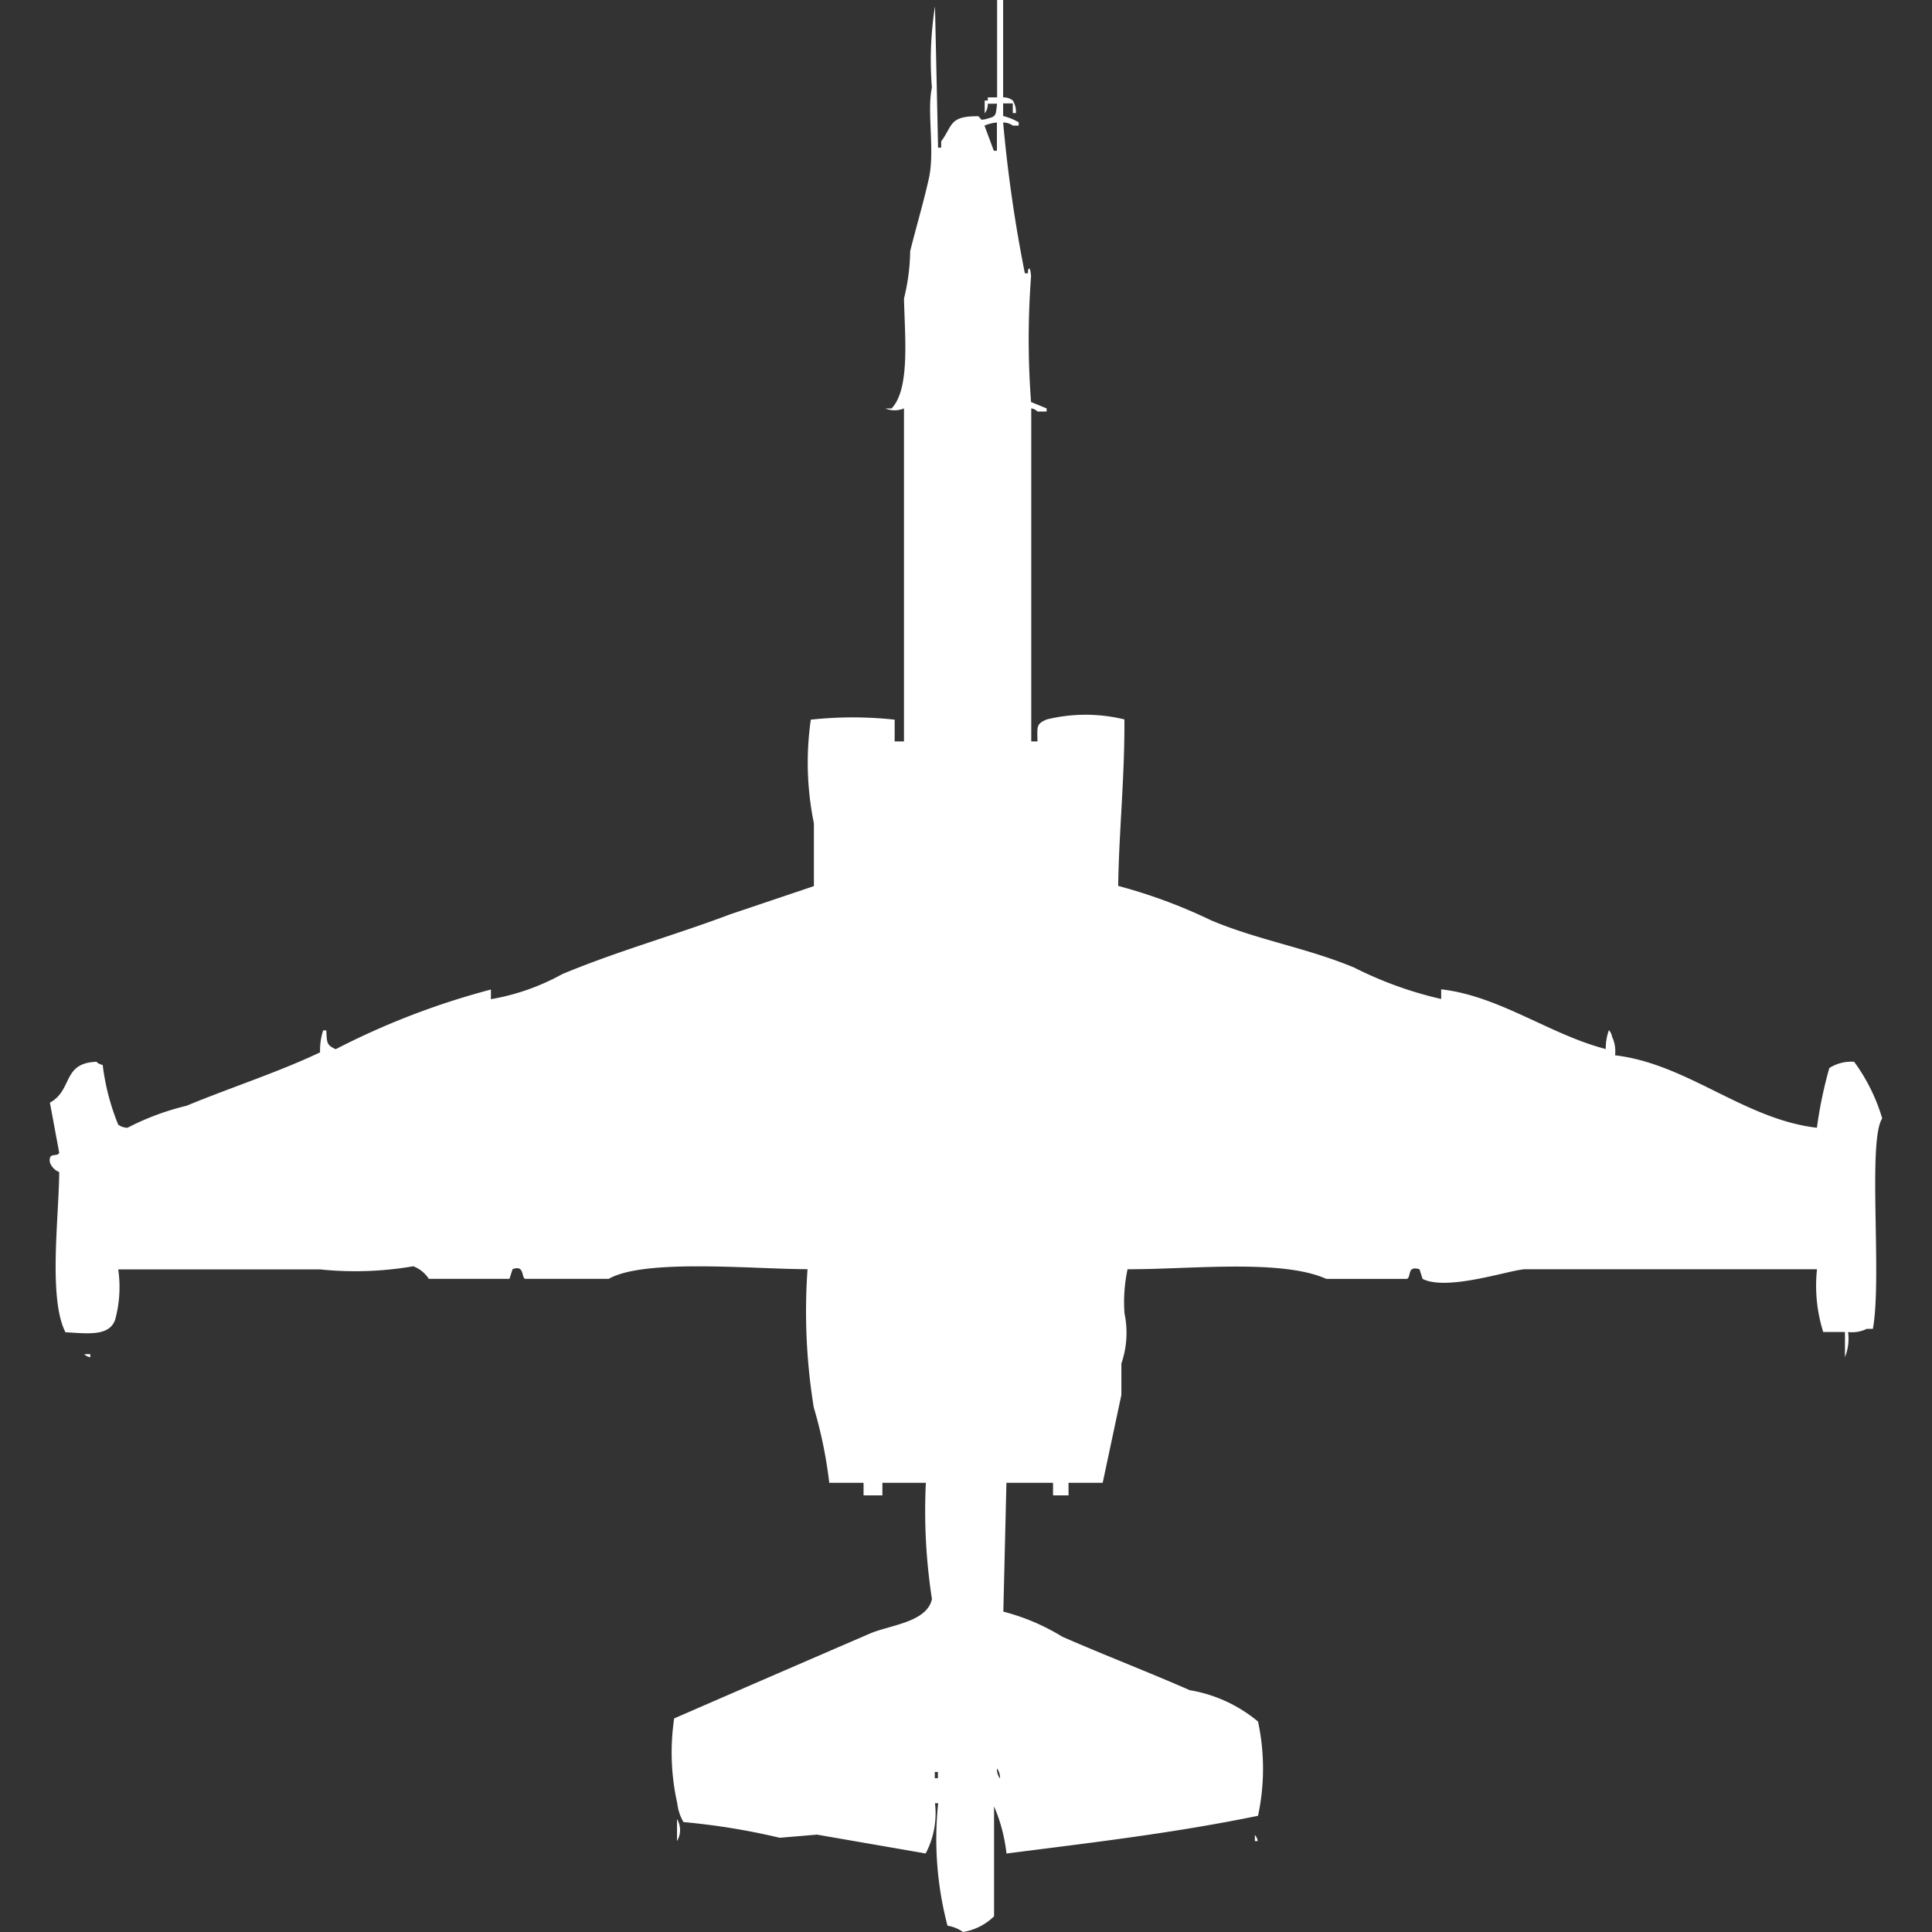 <svg xmlns="http://www.w3.org/2000/svg" width="40" height="40" viewBox="0 0 40 40">
  <rect x="0" y="0" width="40" height="40" fill="#333333" stroke="none"/>
  <defs>
    <style>
      .cls-1 {
        fill: #fff;
        fill-rule: evenodd;
      }
    </style>
  </defs>
  <path id="Color_Fill_1" data-name="Color Fill 1" class="cls-1" d="M20.8,2.016A0.308,0.308,0,0,1,21,2.081a0.443,0.443,0,0,1,.064.26H21v-0.2H20.8v0.26a1.368,1.368,0,0,1,.322.13V2.6H21A0.326,0.326,0,0,0,20.8,2.537a29.315,29.315,0,0,0,.45,3.122h0.064V5.594c0.05-.125.064,0.13,0.064,0.13a17.236,17.236,0,0,0,0,2.6L21.7,8.455V8.52H21.511a0.231,0.231,0,0,0-.129-0.065V15.35h0.129c-0.006-.31-0.028-0.362.193-0.455a3.38,3.38,0,0,1,1.607,0c0.006,1.224-.113,2.311-0.129,3.447a10.871,10.871,0,0,1,1.929.715c0.994,0.415,1.963.562,2.958,0.976a7.834,7.834,0,0,0,1.8.65v-0.2c1.21,0.138,2.25.938,3.408,1.236a1.116,1.116,0,0,1,.064-0.39,0.236,0.236,0,0,1,.064.13,0.711,0.711,0,0,1,.064.39c1.5,0.177,2.671,1.324,4.179,1.5a8.875,8.875,0,0,1,.257-1.236,0.843,0.843,0,0,1,.514-0.13A3.8,3.8,0,0,1,39,23.155c-0.306.469,0,3.3-.193,4.358H38.679a0.689,0.689,0,0,1-.386.065,1.019,1.019,0,0,1-.064.52v-0.52h-0.45a3.2,3.2,0,0,1-.129-1.3H31.606c-0.314.012-1.611,0.46-2.122,0.2l-0.064-.2c-0.261-.078-0.166.148-0.257,0.2H27.491c-0.931-.418-2.849-0.194-4.115-0.2a3.247,3.247,0,0,0-.064.911,1.959,1.959,0,0,1-.064,1.041v0.65L22.861,30.7H22.154v0.26H21.833V30.7c-0.42,0-.507,0-0.965,0q-0.032,1.333-.064,2.667a4.462,4.462,0,0,1,1.222.52c0.9,0.393,1.787.733,2.636,1.106a2.971,2.971,0,0,1,1.415.65,4.652,4.652,0,0,1,0,1.951c-1.738.356-3.349,0.544-5.208,0.781a3.4,3.4,0,0,0-.257-0.976v2.276a1.194,1.194,0,0,1-.643.325,0.748,0.748,0,0,0-.321-0.13,7.072,7.072,0,0,1-.193-2.537H19.389a1.784,1.784,0,0,1-.193,1.041l-2.25-.39-0.772.065a14.124,14.124,0,0,0-1.993-.325,1.008,1.008,0,0,1-.128-0.39,4.8,4.8,0,0,1-.064-1.756c1.334-.581,2.724-1.183,4.051-1.756,0.415-.179,1.18-0.231,1.286-0.715A11.922,11.922,0,0,1,19.2,30.7H18.3v0.26H17.91V30.7H17.2a9.236,9.236,0,0,0-.321-1.561,12.45,12.45,0,0,1-.129-2.862c-1.125,0-3.377-.223-4.115.2H10.9c-0.077-.04-0.009-0.293-0.257-0.2l-0.064.2H8.909a0.663,0.663,0,0,0-.321-0.26,7.129,7.129,0,0,1-1.929.065H2.479a2.555,2.555,0,0,1-.064,1.041c-0.121.349-.569,0.285-1.029,0.26-0.357-.7-0.136-2.367-0.129-3.317a0.333,0.333,0,0,1-.193-0.2c-0.034-.227.152-0.1,0.193-0.2L1.064,22.829c0.479-.26.249-0.821,0.964-0.846a0.231,0.231,0,0,0,.129.065,4.836,4.836,0,0,0,.321,1.236,0.326,0.326,0,0,0,.193.065,5.36,5.36,0,0,1,1.222-.455c0.879-.366,1.89-0.691,2.765-1.106a1.324,1.324,0,0,1,.064-0.455H6.787c0.013,0.267.007,0.3,0.193,0.39a15.79,15.79,0,0,1,3.215-1.236v0.2a4.685,4.685,0,0,0,1.479-.52c1.153-.481,2.349-0.811,3.472-1.236l1.736-.585v-1.3a6.254,6.254,0,0,1-.064-2.146,8,8,0,0,1,1.736,0V15.35h0.193c0-2.345,0-4.731,0-6.894a0.5,0.5,0,0,1-.386,0h0.129c0.386-.4.274-1.487,0.257-2.276A4.234,4.234,0,0,0,18.875,5.2c0.119-.477.277-1.011,0.386-1.5,0.131-.585-0.044-1.38.064-1.886A7.165,7.165,0,0,1,19.389.13q0.032,1.463.064,2.927h0.064V2.927c0.244-.33.162-0.527,0.771-0.52,0.1,0.108.047,0.066,0.129,0.065,0.236-.066.226-0.043,0.257-0.325H20.482a0.316,0.316,0,0,1-.064.2V2.081h0.064V2.016h0.193V0H20.8V2.016Zm-0.129.52a0.808,0.808,0,0,0-.257.065l0.193,0.52h0.064V2.537Zm-18.9,25.5H1.9V28.1A0.22,0.22,0,0,1,1.772,28.033Zm18.9,8.585a0.317,0.317,0,0,0,.064.2A0.316,0.316,0,0,0,20.675,36.618Zm-1.286.065v0.13h0.064v-0.13H19.389Zm-5.337.976a0.442,0.442,0,0,1,0,.455V37.659Zm11.959,0.325a0.235,0.235,0,0,1,.064.13H26.012v-0.13Z" transform="translate(-0.031)"/>
</svg>
